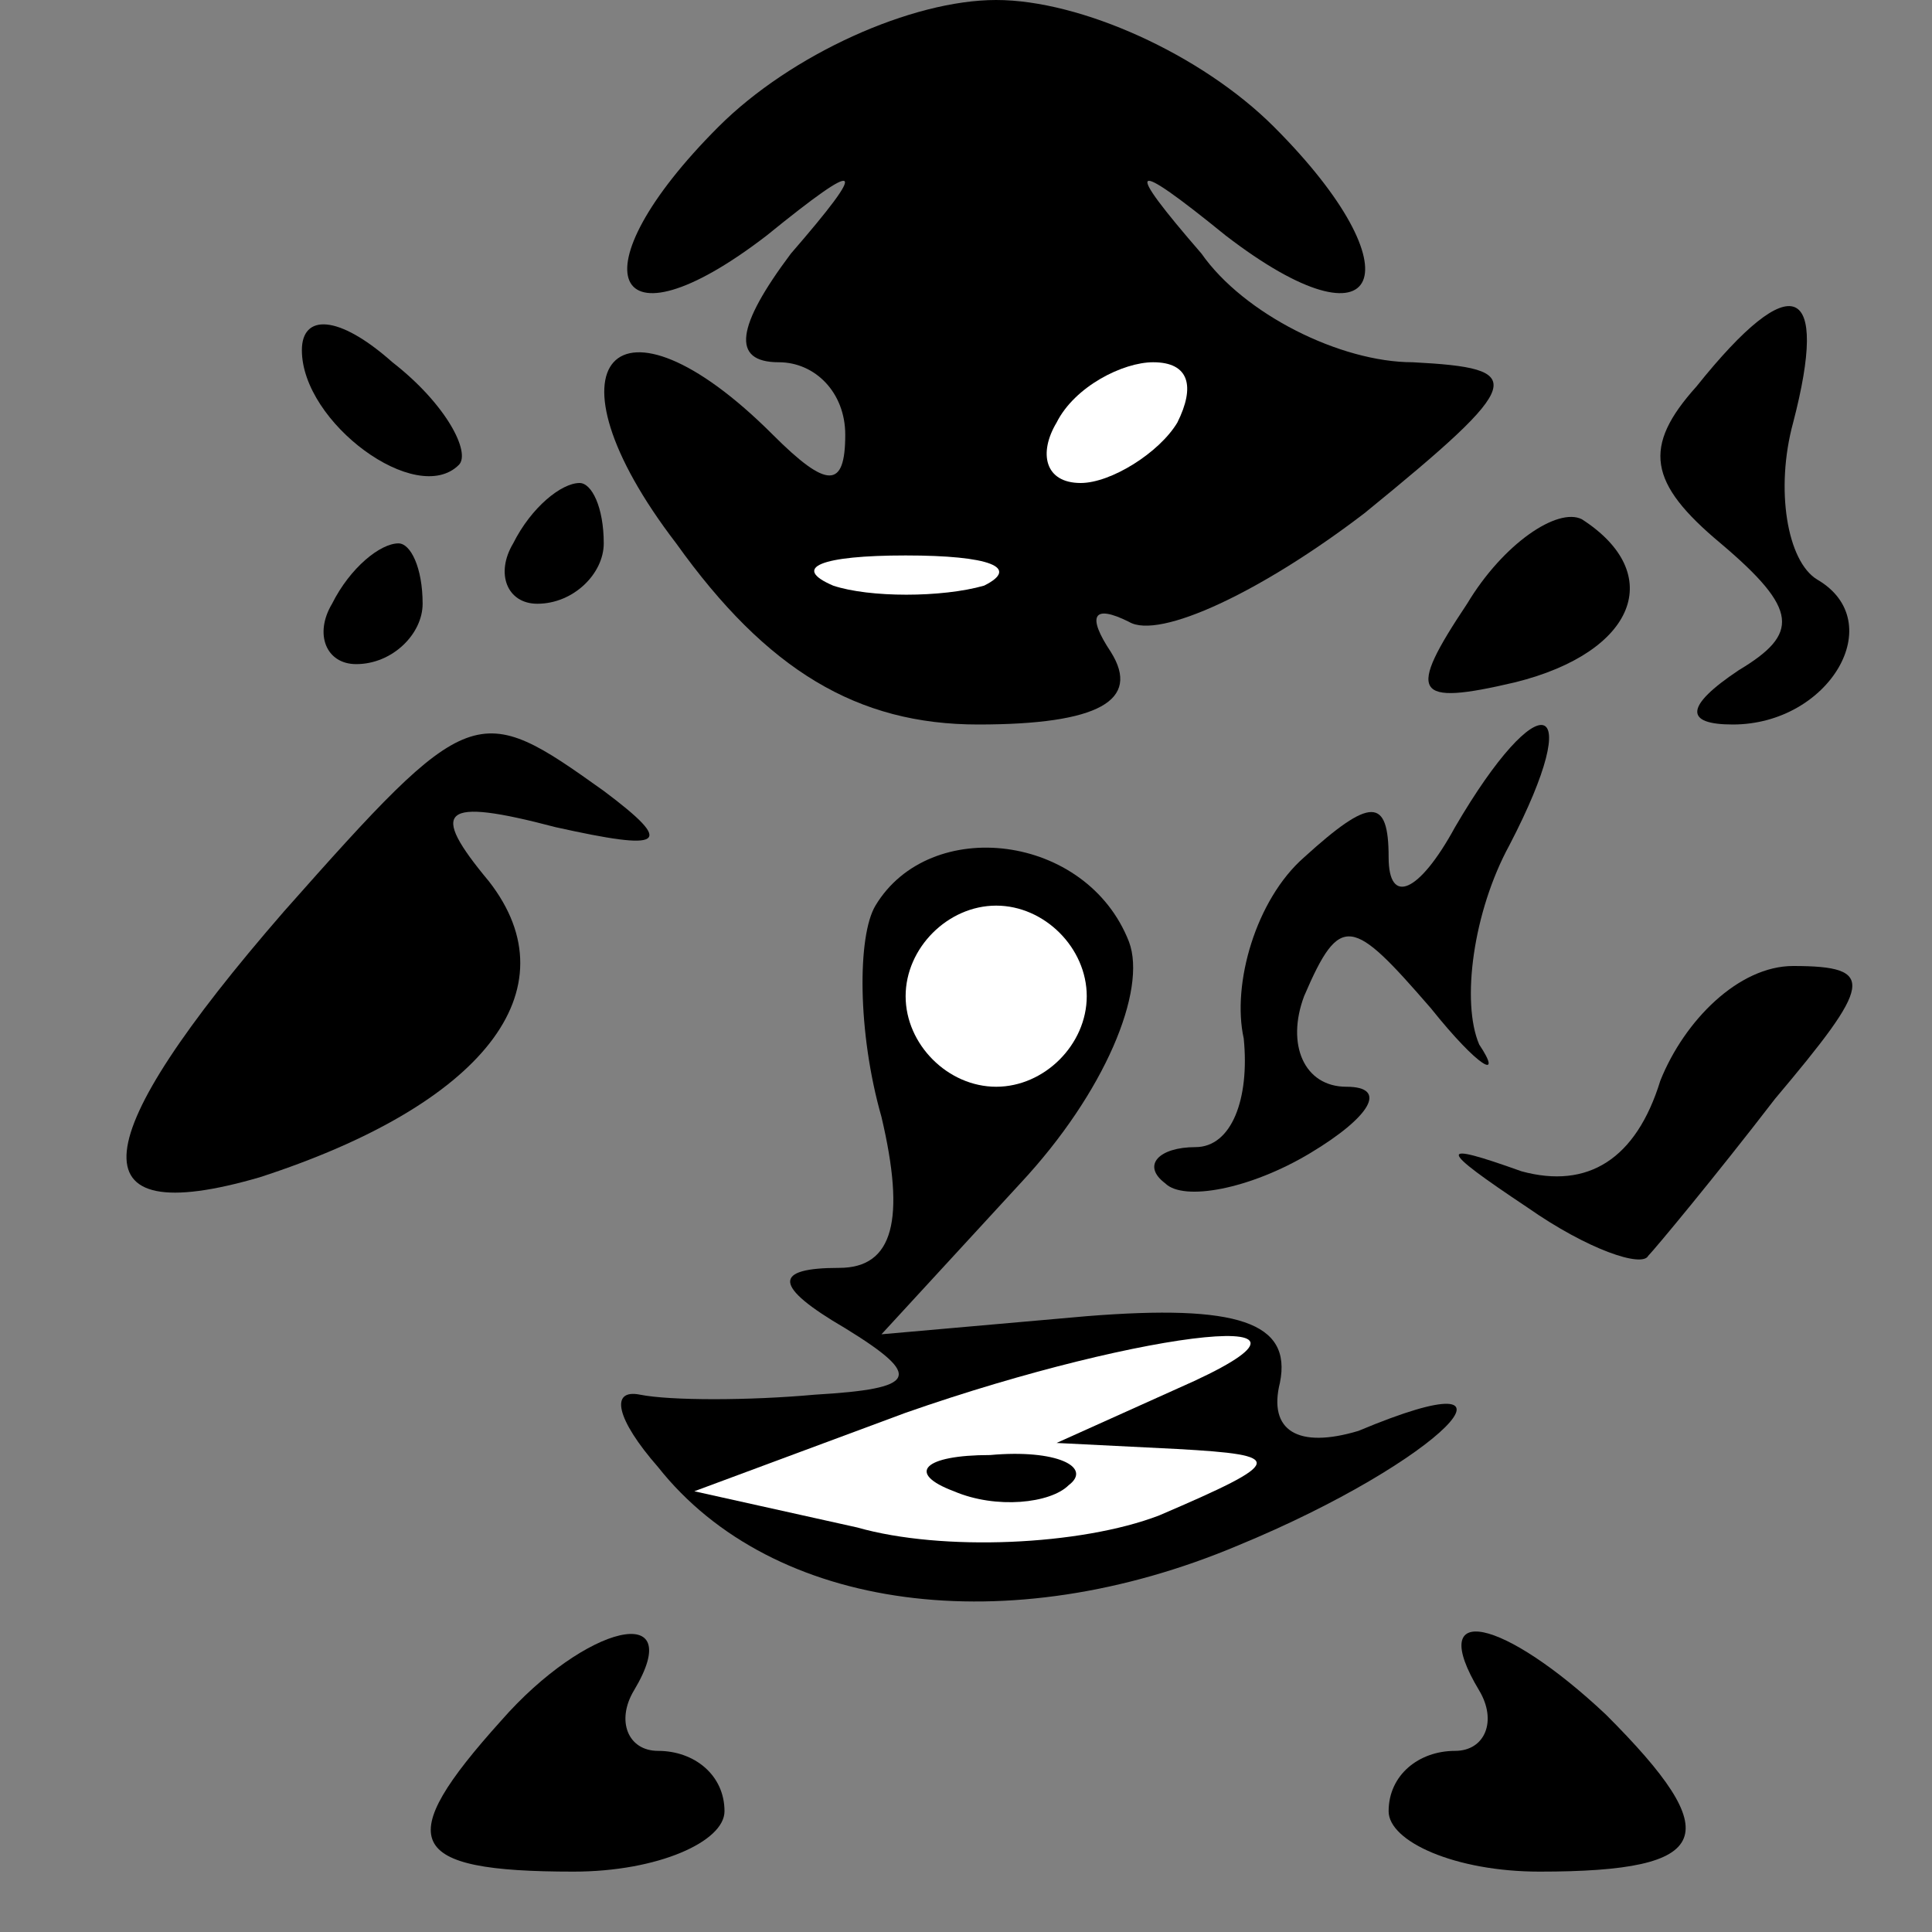 <?xml version="1.0" standalone="no"?>
<!DOCTYPE svg PUBLIC "-//W3C//DTD SVG 20010904//EN"
 "http://www.w3.org/TR/2001/REC-SVG-20010904/DTD/svg10.dtd">
<svg version="1.0" xmlns="http://www.w3.org/2000/svg"
 width="32pt" height="32pt" viewBox="0 0 32 32"
 preserveAspectRatio="xMidYMid meet">
<rect x="0" y="0" width="32" height="32" fill="#808080" stroke="none"/>
<g transform="translate(0,32) scale(0.1,-0.1)"
fill="#000000" stroke="none">
<path fill="#000000" stroke="none" d="M119 299 c-24 -24 -18 -38 8 -18 16 13
17 12 4 -3 -9 -12 -10 -18 -2 -18 6 0 11 -5 11 -12 0 -9 -3 -9 -12 0 -26 26
-39 12 -16 -18 15 -21 30 -30 50 -30 20 0 27 4 22 12 -4 6 -3 8 3 5 5 -3 22 5
39 18 27 22 27 24 8 25 -12 0 -28 8 -35 18 -13 15 -12 16 4 3 26 -20 32 -6 8
18 -12 12 -32 21 -46 21 -14 0 -34 -9 -46 -21z"/>
<path fill="#ffffff" stroke="none" d="M195 250 c-3 -5 -11 -10 -16 -10 -6 0
-7 5 -4 10 3 6 11 10 16 10 6 0 7 -4 4 -10z"/>
<path fill="#ffffff" stroke="none" d="M163 223 c-7 -2 -19 -2 -25 0 -7 3 -2
5 12 5 14 0 19 -2 13 -5z"/>
<path fill="#000000" stroke="none" d="M50 262 c0 -12 19 -26 26 -19 2 2 -2
10 -11 17 -9 8 -15 8 -15 2z"/>
<path fill="#000000" stroke="none" d="M281 256 c-9 -10 -8 -16 4 -26 13 -11
13 -15 3 -21 -9 -6 -9 -9 -1 -9 16 0 26 17 14 24 -5 3 -7 15 -4 26 6 23 0 26
-16 6z"/>
<path fill="#000000" stroke="none" d="M85 230 c-3 -5 -1 -10 4 -10 6 0 11 5
11 10 0 6 -2 10 -4 10 -3 0 -8 -4 -11 -10z"/>
<path fill="#000000" stroke="none" d="M243 220 c-10 -15 -9 -17 8 -13 20 5
25 18 11 27 -4 2 -13 -4 -19 -14z"/>
<path fill="#000000" stroke="none" d="M55 220 c-3 -5 -1 -10 4 -10 6 0 11 5
11 10 0 6 -2 10 -4 10 -3 0 -8 -4 -11 -10z"/>
<path fill="#000000" stroke="none" d="M47 169 c-33 -38 -35 -53 -4 -44 37 12
52 31 38 49 -10 12 -8 14 11 9 18 -4 20 -3 8 6 -21 15 -22 15 -53 -20z"/>
<path fill="#000000" stroke="none" d="M241 183 c-6 -11 -11 -13 -11 -5 0 10
-3 10 -14 0 -8 -7 -12 -21 -10 -30 1 -10 -2 -18 -8 -18 -6 0 -9 -3 -5 -6 3 -3
14 -1 24 5 10 6 13 11 6 11 -7 0 -10 7 -7 15 6 14 8 13 21 -2 8 -10 12 -12 8
-6 -3 7 -1 22 5 33 13 25 5 27 -9 3z"/>
<path fill="#000000" stroke="none" d="M145 170 c-3 -5 -3 -21 1 -35 4 -17 2
-25 -7 -25 -11 0 -11 -3 1 -10 13 -8 12 -10 -5 -11 -11 -1 -24 -1 -29 0 -5 1
-4 -4 3 -12 19 -24 58 -29 96 -13 34 14 51 32 20 19 -10 -3 -15 0 -13 8 2 10
-7 13 -32 11 l-34 -3 23 25 c14 15 21 32 18 40 -7 18 -33 21 -42 6z"/>
<path fill="#ffffff" stroke="none" d="M180 155 c0 -8 -7 -15 -15 -15 -8 0
-15 7 -15 15 0 8 7 15 15 15 8 0 15 -7 15 -15z"/>
<path fill="#ffffff" stroke="none" d="M195 90 l-20 -9 20 -1 c18 -1 18 -2 -3
-11 -13 -5 -36 -6 -50 -2 l-27 6 35 13 c40 14 77 18 45 4z"/>
<path fill="#000000" stroke="none" d="M158 73 c7 -3 16 -2 19 1 4 3 -2 6 -13
5 -11 0 -14 -3 -6 -6z"/>
<path fill="#000000" stroke="none" d="M275 141 c-4 -13 -12 -18 -23 -15 -14
5 -14 4 1 -6 10 -7 19 -10 20 -8 1 1 11 13 21 26 16 19 17 22 3 22 -9 0 -18
-9 -22 -19z"/>
<path fill="#000000" stroke="none" d="M83 35 c-18 -20 -16 -25 12 -25 14 0
25 5 25 10 0 6 -5 10 -11 10 -5 0 -7 5 -4 10 9 15 -8 11 -22 -5z"/>
<path fill="#000000" stroke="none" d="M245 40 c3 -5 1 -10 -4 -10 -6 0 -11
-4 -11 -10 0 -5 11 -10 25 -10 29 0 31 6 11 26 -17 16 -30 19 -21 4z"/>
</g>
</svg>
